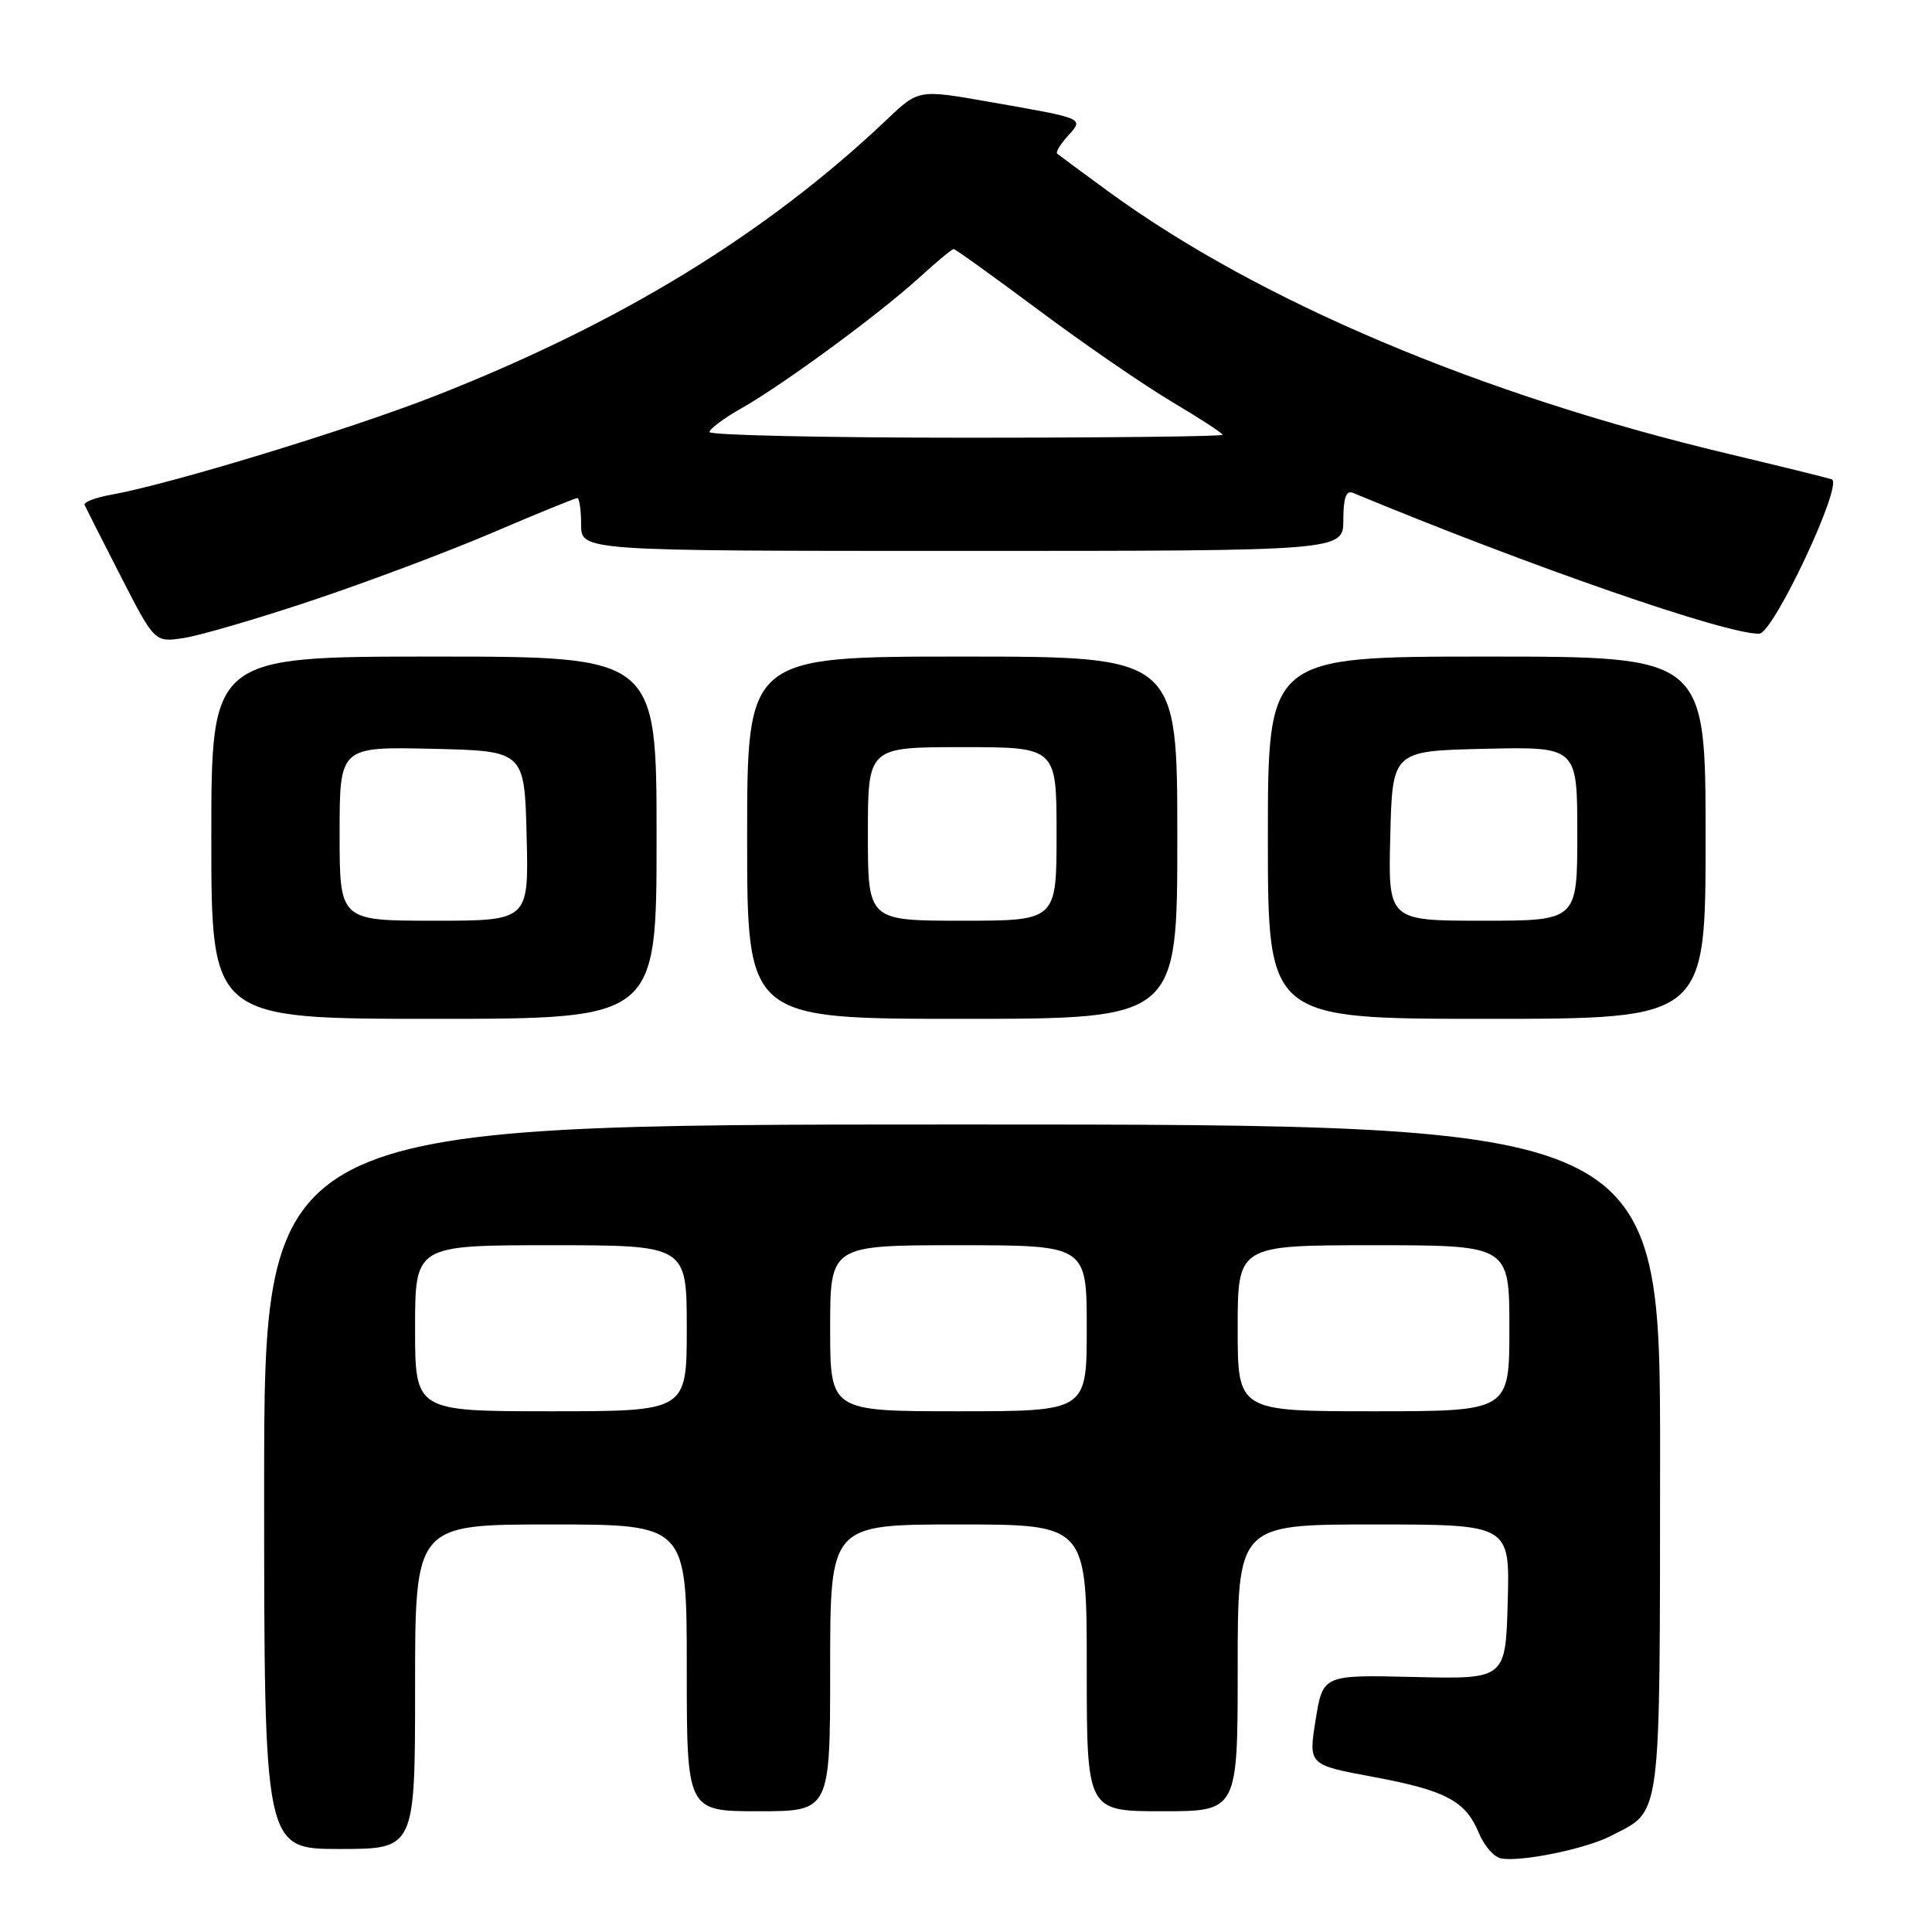 <?xml version="1.0" encoding="UTF-8" standalone="no"?>
<!DOCTYPE svg PUBLIC "-//W3C//DTD SVG 1.1//EN" "http://www.w3.org/Graphics/SVG/1.1/DTD/svg11.dtd" >
<svg xmlns="http://www.w3.org/2000/svg" xmlns:xlink="http://www.w3.org/1999/xlink" version="1.1" viewBox="0 0 256 256">
 <g >
 <path fill="currentColor"
d=" M 213.40 243.29 C 220.25 239.75 219.93 242.21 219.97 193.25 C 220.00 149.00 220.00 149.00 127.50 149.00 C 35.00 149.00 35.00 149.00 35.00 197.00 C 35.00 245.00 35.00 245.00 45.00 245.00 C 55.00 245.00 55.00 245.00 55.00 223.50 C 55.00 202.00 55.00 202.00 73.00 202.00 C 91.00 202.00 91.00 202.00 91.00 221.00 C 91.00 240.00 91.00 240.00 100.50 240.00 C 110.00 240.00 110.00 240.00 110.00 221.00 C 110.00 202.00 110.00 202.00 127.00 202.00 C 144.00 202.00 144.00 202.00 144.00 221.00 C 144.00 240.00 144.00 240.00 154.00 240.00 C 164.00 240.00 164.00 240.00 164.00 221.00 C 164.00 202.00 164.00 202.00 182.03 202.00 C 200.07 202.00 200.07 202.00 199.78 212.25 C 199.50 222.50 199.50 222.50 187.39 222.21 C 175.29 221.92 175.29 221.92 174.33 227.88 C 173.37 233.85 173.37 233.85 181.86 235.43 C 191.56 237.23 194.18 238.61 195.95 242.87 C 196.63 244.53 197.94 246.05 198.85 246.24 C 201.39 246.77 210.08 245.01 213.40 243.29 Z  M 87.00 111.00 C 87.00 87.00 87.00 87.00 57.50 87.00 C 28.00 87.00 28.00 87.00 28.00 111.00 C 28.00 135.00 28.00 135.00 57.50 135.00 C 87.00 135.00 87.00 135.00 87.00 111.00 Z  M 156.00 111.00 C 156.00 87.00 156.00 87.00 127.50 87.00 C 99.00 87.00 99.00 87.00 99.00 111.00 C 99.00 135.00 99.00 135.00 127.50 135.00 C 156.00 135.00 156.00 135.00 156.00 111.00 Z  M 226.00 111.00 C 226.00 87.00 226.00 87.00 197.00 87.00 C 168.00 87.00 168.00 87.00 168.00 111.00 C 168.00 135.00 168.00 135.00 197.00 135.00 C 226.00 135.00 226.00 135.00 226.00 111.00 Z  M 41.40 79.55 C 48.61 77.14 59.34 73.11 65.24 70.59 C 71.15 68.06 76.21 66.00 76.49 66.00 C 76.77 66.00 77.00 67.58 77.00 69.50 C 77.00 73.00 77.00 73.00 127.50 73.00 C 178.00 73.00 178.00 73.00 178.00 68.89 C 178.00 66.00 178.37 64.94 179.25 65.30 C 202.89 75.10 228.71 84.05 233.10 83.97 C 234.99 83.94 244.33 64.04 242.71 63.51 C 242.04 63.29 235.83 61.76 228.91 60.11 C 196.08 52.29 166.76 39.88 146.89 25.39 C 143.38 22.82 140.32 20.56 140.09 20.37 C 139.86 20.17 140.49 19.12 141.48 18.03 C 143.64 15.64 143.88 15.74 131.11 13.50 C 121.73 11.85 121.73 11.85 117.61 15.75 C 101.56 30.99 82.18 42.84 57.63 52.47 C 46.23 56.94 22.61 64.14 14.71 65.56 C 12.62 65.93 11.05 66.54 11.21 66.91 C 11.37 67.27 13.52 71.53 16.00 76.36 C 20.50 85.14 20.50 85.14 24.40 84.53 C 26.54 84.20 34.20 81.96 41.40 79.55 Z  M 55.00 176.00 C 55.00 165.00 55.00 165.00 73.00 165.00 C 91.00 165.00 91.00 165.00 91.00 176.00 C 91.00 187.00 91.00 187.00 73.00 187.00 C 55.00 187.00 55.00 187.00 55.00 176.00 Z  M 110.00 176.00 C 110.00 165.00 110.00 165.00 127.00 165.00 C 144.00 165.00 144.00 165.00 144.00 176.00 C 144.00 187.00 144.00 187.00 127.00 187.00 C 110.00 187.00 110.00 187.00 110.00 176.00 Z  M 164.00 176.00 C 164.00 165.00 164.00 165.00 182.00 165.00 C 200.00 165.00 200.00 165.00 200.00 176.00 C 200.00 187.00 200.00 187.00 182.00 187.00 C 164.00 187.00 164.00 187.00 164.00 176.00 Z  M 45.00 110.47 C 45.00 98.94 45.00 98.94 57.25 99.22 C 69.50 99.50 69.50 99.50 69.78 110.75 C 70.07 122.00 70.07 122.00 57.53 122.00 C 45.00 122.00 45.00 122.00 45.00 110.47 Z  M 115.00 110.50 C 115.00 99.00 115.00 99.00 127.50 99.00 C 140.00 99.00 140.00 99.00 140.00 110.50 C 140.00 122.00 140.00 122.00 127.50 122.00 C 115.00 122.00 115.00 122.00 115.00 110.50 Z  M 184.22 110.75 C 184.50 99.50 184.50 99.50 196.75 99.22 C 209.00 98.94 209.00 98.94 209.00 110.47 C 209.00 122.00 209.00 122.00 196.47 122.00 C 183.93 122.00 183.93 122.00 184.22 110.75 Z  M 94.01 57.25 C 94.01 56.84 95.92 55.42 98.26 54.09 C 103.86 50.91 116.43 41.67 121.73 36.85 C 124.05 34.73 126.14 33.00 126.36 33.00 C 126.59 33.00 131.66 36.65 137.64 41.10 C 143.61 45.56 151.54 51.01 155.25 53.22 C 158.96 55.42 162.00 57.40 162.00 57.61 C 162.00 57.83 146.70 58.00 128.00 58.00 C 109.30 58.00 94.00 57.66 94.01 57.25 Z "/>
</g>
</svg>
